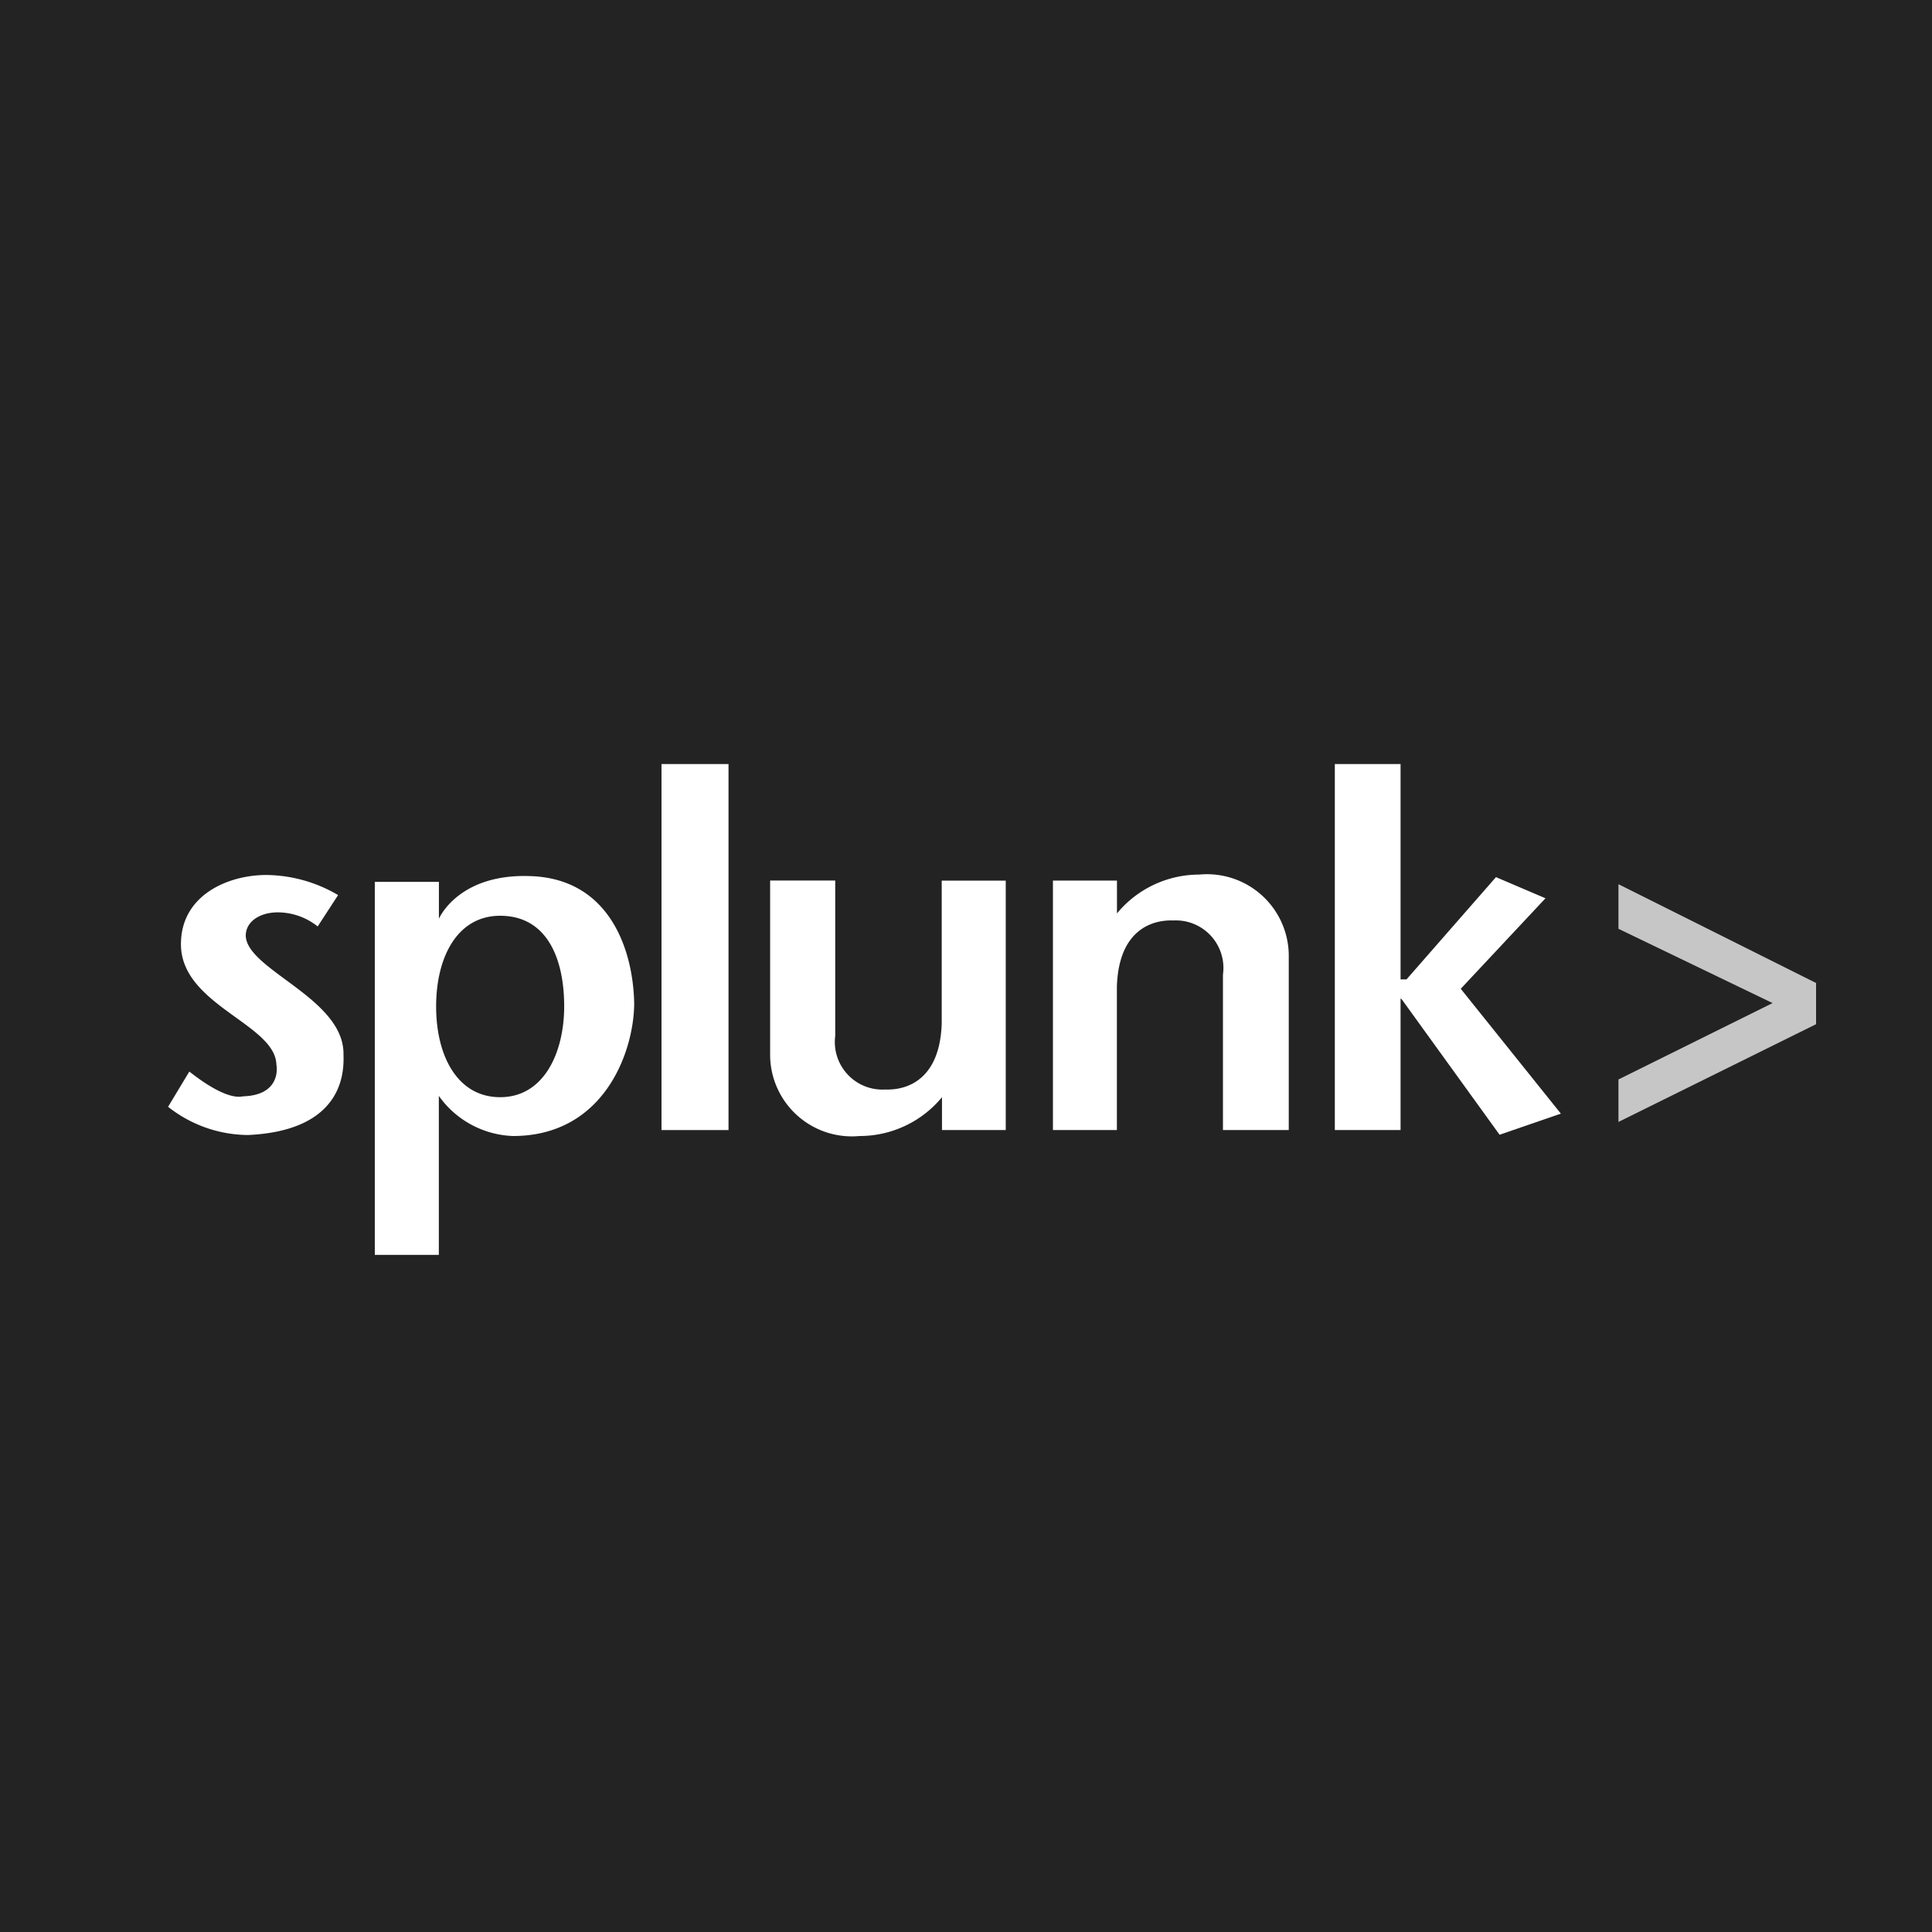 <svg xmlns="http://www.w3.org/2000/svg" viewBox="0 0 100 100">
  <title>splunk</title>
  <g>
    <rect width="100" height="100" fill="#232323"/>
    <path d="M16.443,47.953a3.314,3.314,0,0,0-2.077-.729c-.851,0-1.646.431-1.646,1.215.066,1.767,5.059,3.226,5.059,6.1,0,.552.309,3.966-4.938,4.209A6.727,6.727,0,0,1,8.7,57.287l1.1-1.823c2.01,1.58,2.684,1.281,2.806,1.281,1.767-.066,1.767-1.281,1.7-1.646-.066-2.132-5.059-3.1-4.938-6.341.066-2.441,2.441-3.469,4.419-3.469A7.445,7.445,0,0,1,17.5,46.329Z" fill="#fff"/>
    <path d="M27.413,45.346c-3.712-.122-4.695,2.209-4.695,2.209V45.644H19.4V64.953h3.314v-8.23A4.916,4.916,0,0,0,26.551,58.8c4.75,0,6.274-4.419,6.274-6.882C32.77,49.168,31.555,45.456,27.413,45.346ZM25.888,56.79c-2.209,0-3.314-2.132-3.314-4.695s1.1-4.695,3.314-4.695c2.375,0,3.314,2.132,3.314,4.695C29.2,54.47,28.164,56.79,25.888,56.79Z" fill="#fff"/>
    <rect x="34.239" y="39.547" width="3.469" height="18.945" fill="#fff"/>
    <path d="M43.231,53.62a2.463,2.463,0,0,0,2.585,2.773c.243,0,2.806.188,2.927-3.413v-7.4h3.314V58.491h-3.3v-1.7A5.523,5.523,0,0,1,44.49,58.8a4.231,4.231,0,0,1-4.61-3.814q-.015-.164-.018-.329v-9.08h3.369Z" fill="#fff"/>
    <path d="M63.3,50.449a2.463,2.463,0,0,0-2.563-2.806c-.243,0-2.806-.188-2.927,3.413v7.434H54.5V45.578h3.314v1.7a5.523,5.523,0,0,1,4.264-2.01,4.231,4.231,0,0,1,4.61,3.814q.015.164.018.329v9.08H63.3Z" fill="#fff"/>
    <polygon points="72.493 58.491 69.09 58.491 69.09 39.547 72.493 39.547 72.493 50.692 72.802 50.692 77.43 45.401 79.993 46.495 75.608 51.179 80.789 57.641 77.618 58.734 72.559 51.731 72.493 51.676 72.493 58.491" fill="#fff"/>
    <polygon points="94 53.012 83.771 58.071 83.771 55.873 91.747 51.919 83.771 48.074 83.771 45.766 94 50.88 94 53.012" fill="#c6c6c6"/>
  </g>
</svg>
